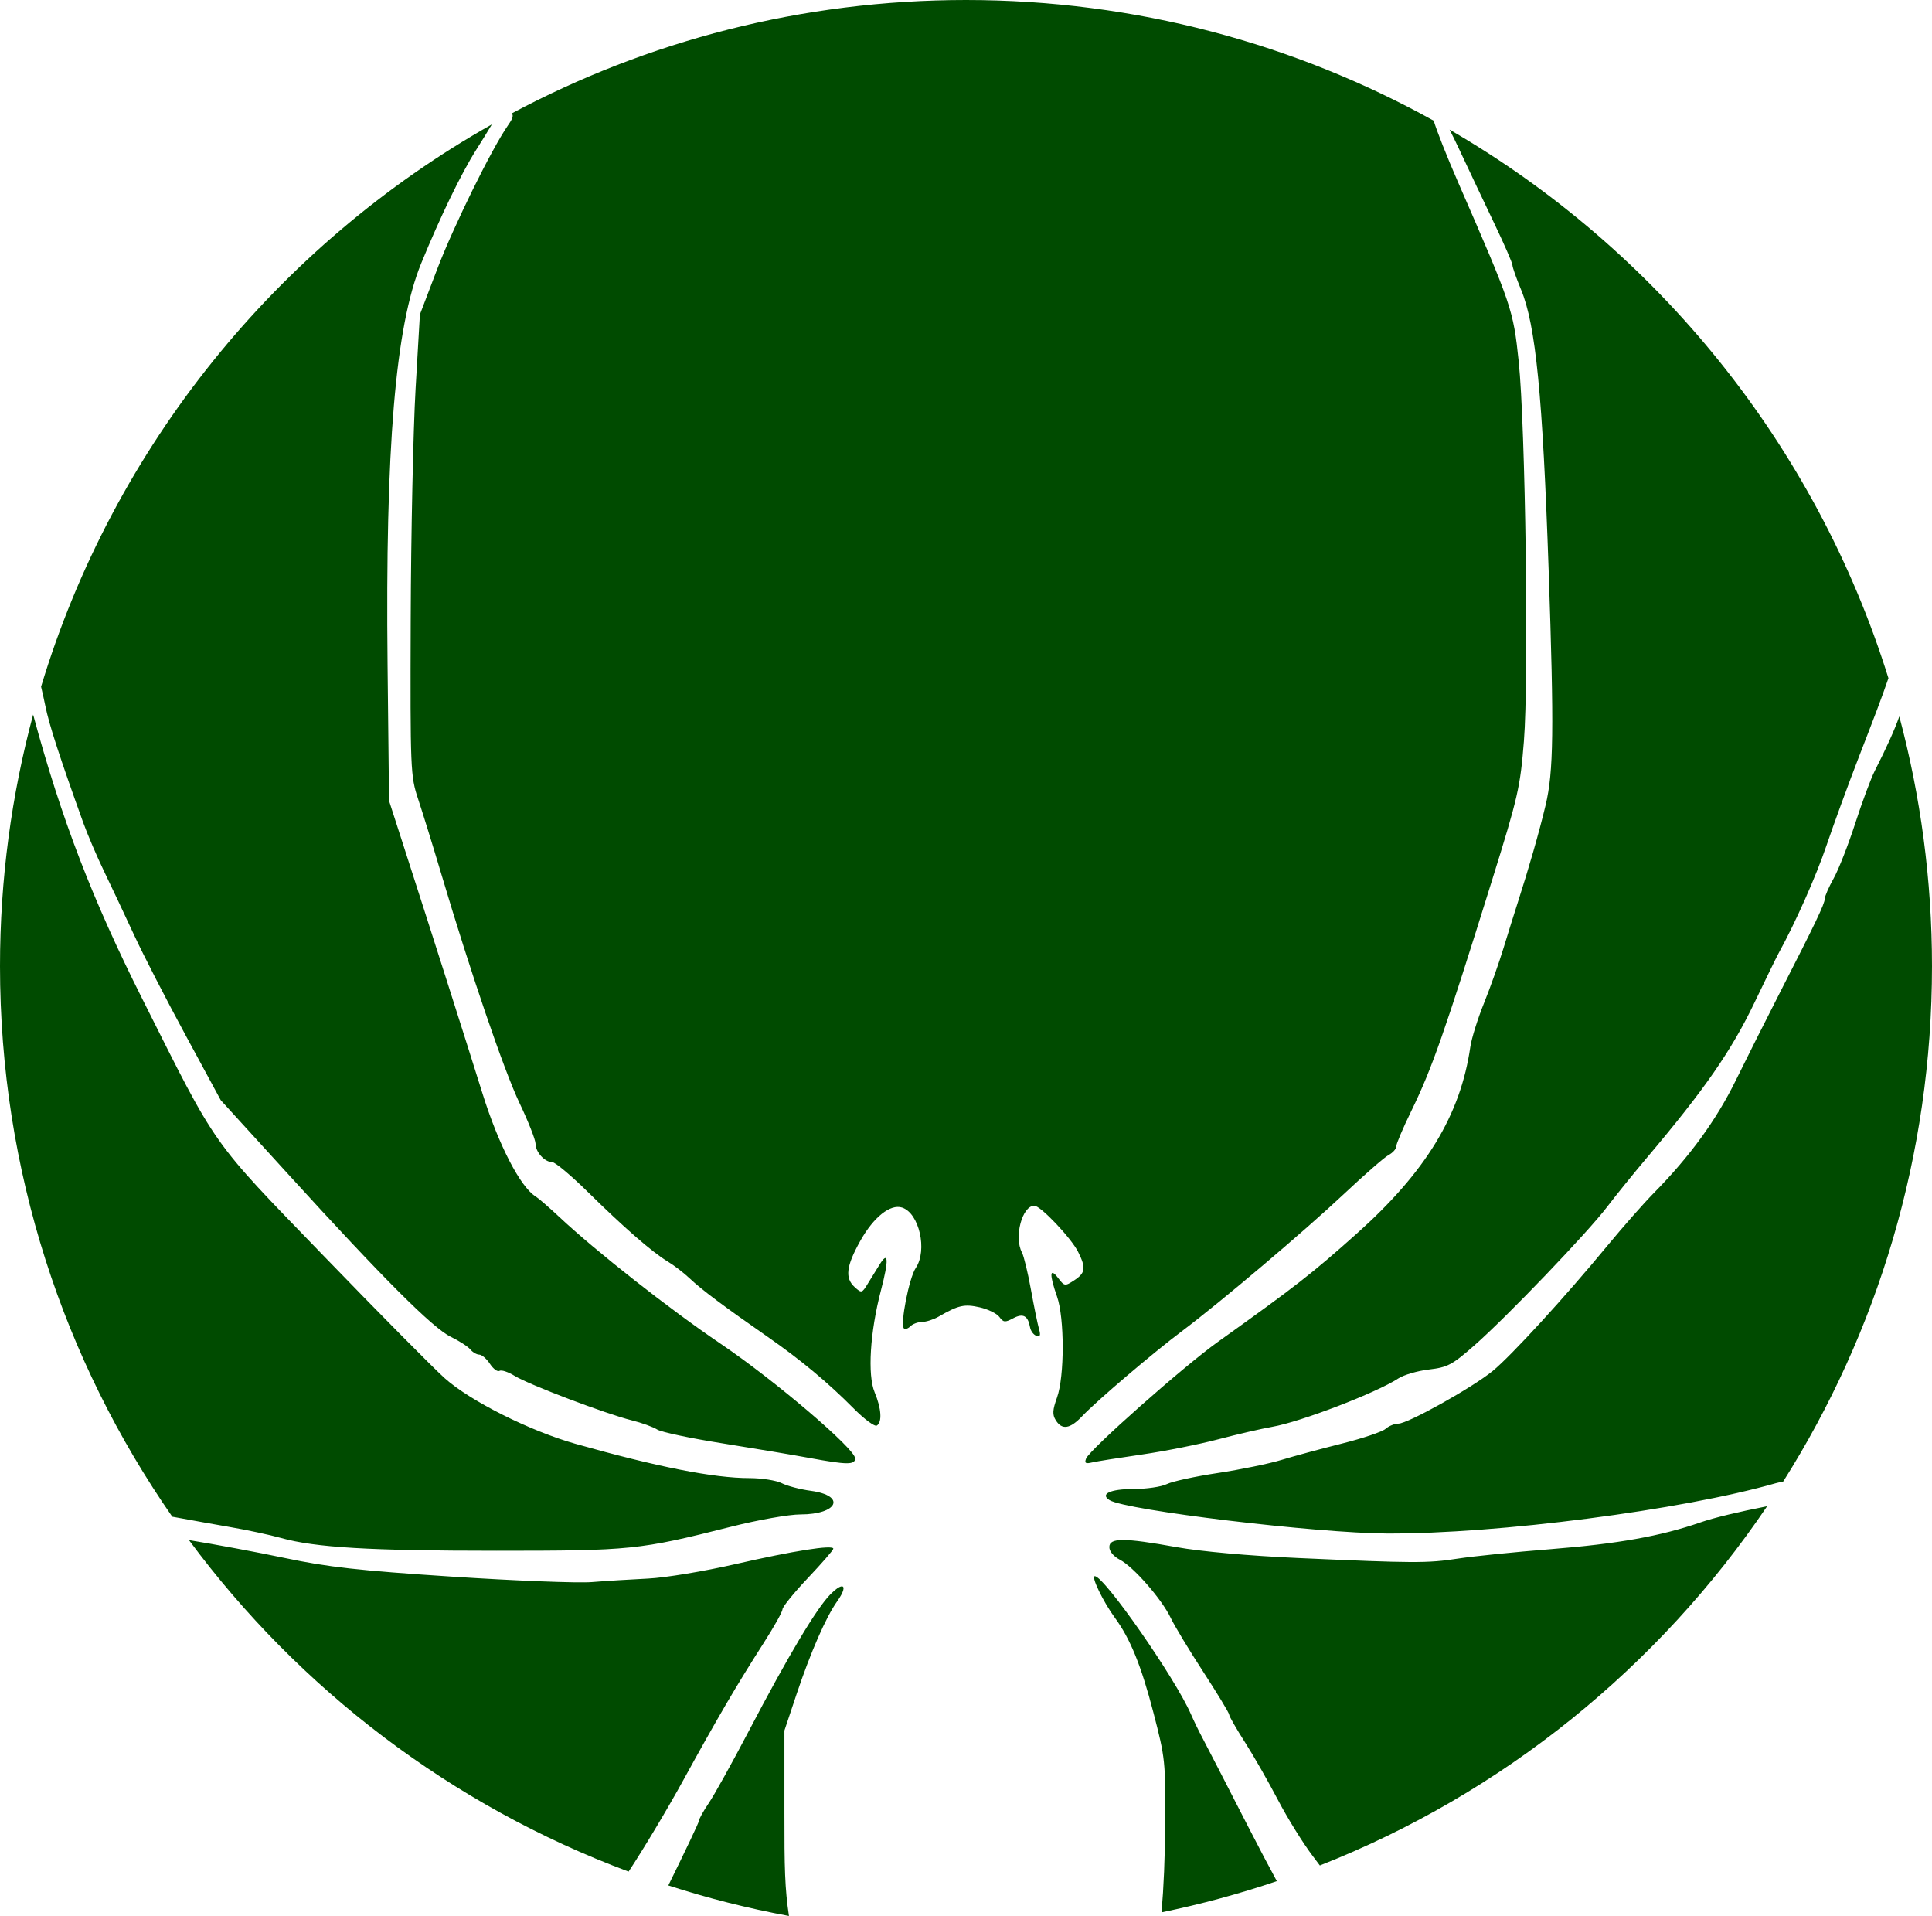 <?xml version="1.0" encoding="UTF-8" standalone="no"?>
<!-- Created with Inkscape (http://www.inkscape.org/) -->

<svg
   xmlns:dc="http://purl.org/dc/elements/1.1/"
   xmlns:cc="http://creativecommons.org/ns#"
   xmlns:rdf="http://www.w3.org/1999/02/22-rdf-syntax-ns#"
   xmlns:svg="http://www.w3.org/2000/svg"
   xmlns="http://www.w3.org/2000/svg"
   xmlns:sodipodi="http://sodipodi.sourceforge.net/DTD/sodipodi-0.dtd"
   xmlns:inkscape="http://www.inkscape.org/namespaces/inkscape"
   width="532"
   height="527.531"
   id="svg3002"
   version="1.1"
   inkscape:version="0.48.3.1 r9886"
   sodipodi:docname="spider_circle_green.svg">
  <defs
     id="defs3004" />
  <sodipodi:namedview
     id="base"
     pagecolor="#000000"
     bordercolor="#666666"
     borderopacity="1.0"
     inkscape:pageopacity="1"
     inkscape:pageshadow="2"
     inkscape:zoom="0.87885424"
     inkscape:cx="75.140551"
     inkscape:cy="271.43811"
     inkscape:document-units="px"
     inkscape:current-layer="layer1"
     showgrid="false"
     fit-margin-top="0"
     fit-margin-left="0"
     fit-margin-right="0"
     fit-margin-bottom="0"
     inkscape:window-width="1111"
     inkscape:window-height="715"
     inkscape:window-x="20"
     inkscape:window-y="24"
     inkscape:window-maximized="0" />
  <g
     inkscape:label="Layer 1"
     inkscape:groupmode="layer"
     id="layer1"
     transform="translate(-118.389,-78.953)">
    <path
       style="fill:#004b00;fill-opacity:1"
       d="m 268.844,-29.344 c -45.202,0 -87.755,11.297 -125.031,31.188 0.48,0.822 0.131,1.56 -1.188,3.469 -4.454,6.447 -14.844,27.544 -19.344,39.312 l -4.812,12.625 -1.188,20.438 c -0.65,11.247 -1.267,39.788 -1.344,63.438 -0.135,41.588 -0.058,43.213 2.031,49.5 1.188,3.575 4.053,12.8 6.344,20.5 8.155,27.417 17.264,54.152 21.594,63.25 2.417,5.08 4.406,10.119 4.406,11.188 0,2.292 2.519,5.062 4.594,5.062 0.804,0 5.24,3.712 9.844,8.25 9.834,9.692 17.677,16.546 21.969,19.125 1.693,1.017 4.444,3.121 6.094,4.688 3.202,3.041 9.412,7.687 21.5,16.094 8.986,6.25 16.464,12.471 23.625,19.688 2.913,2.935 5.769,5.043 6.344,4.688 1.518,-0.938 1.261,-4.718 -0.594,-9.156 -2,-4.786 -1.274,-16.574 1.719,-28 2.233,-8.525 2.093,-11.17 -0.406,-7.094 -0.92,1.501 -2.413,3.891 -3.281,5.312 -1.511,2.475 -1.66,2.509 -3.5,0.844 -2.774,-2.51 -2.379,-5.79 1.531,-12.781 3.645,-6.519 8.247,-10.179 11.469,-9.156 4.737,1.503 7.076,11.765 3.781,16.656 -1.834,2.724 -4.337,15.538 -3.25,16.625 0.334,0.334 1.13,0.057 1.781,-0.594 0.651,-0.651 2.091,-1.179 3.219,-1.188 1.127,-0.008 3.188,-0.675 4.562,-1.469 5.478,-3.16 7.075,-3.508 11.281,-2.562 2.295,0.516 4.741,1.704 5.438,2.656 1.111,1.519 1.561,1.563 3.781,0.375 2.735,-1.464 4.079,-0.753 4.656,2.438 0.191,1.054 0.979,2.118 1.75,2.375 1.054,0.351 1.234,-0.113 0.719,-1.906 -0.377,-1.311 -1.375,-6.201 -2.219,-10.844 -0.843,-4.643 -1.956,-9.229 -2.469,-10.188 -2.249,-4.203 0.044,-12.875 3.406,-12.875 1.723,0 10.124,8.86 12.062,12.719 2.215,4.409 2.012,5.798 -1.062,7.812 -2.582,1.692 -2.692,1.654 -4.469,-0.656 -2.311,-3.006 -2.431,-1.014 -0.281,5.125 2.083,5.948 2.09,21.952 0,27.812 -1.229,3.445 -1.316,4.693 -0.344,6.25 1.726,2.763 3.929,2.415 7.312,-1.156 3.996,-4.217 19.488,-17.408 27.438,-23.375 10.647,-7.993 33.773,-27.576 44.625,-37.781 5.574,-5.242 11.087,-10.065 12.25,-10.688 1.163,-0.623 2.125,-1.678 2.125,-2.375 0,-0.697 1.859,-5.073 4.125,-9.719 5.748,-11.784 9.109,-21.389 22.344,-63.844 7.067,-22.67 7.681,-25.351 8.688,-38 1.384,-17.388 0.427,-86.917 -1.438,-104.625 C 419.533,55.895 419.138,54.761 404.375,20.906 401.143,13.494 398.46,6.645 397.625,3.875 359.47,-17.275 315.559,-29.344 268.844,-29.344 z m -130.562,34.25 c -59.082,33.361 -104.159,88.635 -124.125,154.812 0.427,1.842 0.858,3.722 1.156,5.219 1.037,5.205 4,14.308 10.438,32.188 1.188,3.3 3.788,9.375 5.781,13.5 1.993,4.125 5.706,12 8.25,17.5 2.544,5.5 8.964,17.975 14.25,27.719 l 9.594,17.719 18.938,20.781 c 25.717,28.234 39.434,41.961 44.406,44.375 2.293,1.113 4.713,2.671 5.375,3.469 0.662,0.797 1.774,1.438 2.469,1.438 0.694,0 2.025,1.139 2.938,2.531 0.912,1.393 2.089,2.269 2.625,1.938 0.536,-0.331 2.43,0.3 4.219,1.406 3.874,2.394 25.153,10.464 32.219,12.219 2.743,0.681 5.9,1.83 7,2.531 1.1,0.701 9.2,2.412 18,3.812 8.8,1.4 19.6,3.217 24,4.031 10.249,1.896 12.5,1.918 12.5,0.094 0,-2.615 -22.14,-21.487 -37,-31.531 -14.079,-9.517 -34.32,-25.428 -44.5,-34.969 -2.75,-2.577 -5.671,-5.11 -6.5,-5.625 -4.203,-2.608 -10.209,-14.226 -14.625,-28.375 C 131.128,257.078 121.514,226.874 114,203.625 l -4.031,-12.5 -0.406,-37.5 c -0.636,-59.741 2.157,-93.105 9.25,-110.438 5.25,-12.829 11.018,-24.749 15.156,-31.281 1.515,-2.391 3.089,-4.922 4.312,-7 z M 402,6.344 c 0.746,1.431 1.541,3.051 2.469,5.031 2.768,5.912 7.244,15.373 9.938,21 2.693,5.627 4.906,10.704 4.906,11.281 0,0.577 1.068,3.604 2.375,6.75 4.046,9.741 5.949,29.15 7.594,77.219 1.507,44.048 1.368,55.492 -0.844,64.75 -1.779,7.45 -4.585,17.227 -7.812,27.25 -0.797,2.475 -2.492,7.875 -3.75,12 -1.258,4.125 -3.685,10.991 -5.406,15.25 -1.721,4.259 -3.411,9.659 -3.75,12 -2.722,18.788 -12.197,34.376 -31.25,51.406 -12.41,11.093 -16.798,14.501 -38.281,29.844 -9.503,6.787 -35.339,29.668 -36.281,32.125 -0.488,1.273 -0.125,1.488 1.656,1.062 1.244,-0.297 7.425,-1.271 13.75,-2.188 6.325,-0.917 15.775,-2.81 21,-4.188 5.225,-1.377 11.924,-2.925 14.875,-3.438 7.797,-1.354 28.656,-9.361 34.688,-13.312 1.523,-0.998 5.328,-2.098 8.469,-2.469 5.138,-0.606 6.384,-1.283 12.469,-6.625 9.022,-7.92 31.172,-31.036 36.625,-38.219 2.402,-3.164 7.297,-9.204 10.875,-13.438 15.948,-18.87 23.293,-29.466 29.688,-42.812 3.031,-6.325 5.988,-12.4 6.594,-13.5 4.653,-8.455 10.311,-21.16 13.219,-29.75 1.905,-5.627 5.971,-16.775 9.062,-24.75 4.143,-10.687 6.04,-15.616 7.969,-21.25 C 502.827,93.188 459.132,39.444 402,6.344 z M 11.969,167.406 c -5.94,22.085 -9.125,45.29 -9.125,69.25 0,56.342 17.553,108.583 47.438,151.594 6.442,1.18 12.435,2.254 15.531,2.781 4.95,0.843 11.419,2.234 14.375,3.062 9.463,2.653 24.525,3.531 59.312,3.531 37.156,0 39.318,-0.222 64.688,-6.625 7.409,-1.87 15.912,-3.375 19.062,-3.375 10.349,0 12.637,-5.178 2.875,-6.5 -2.927,-0.396 -6.515,-1.333 -8,-2.094 -1.485,-0.761 -5.52,-1.406 -8.938,-1.406 -9.769,0 -25.297,-3.063 -47.875,-9.438 -12.557,-3.545 -28.956,-11.771 -36,-18.062 -3.079,-2.75 -18.102,-17.924 -33.375,-33.719 C 60.552,283.948 62.925,287.299 41.938,245.5 28.354,218.447 19.799,196.387 11.969,167.406 z m 513.875,0.5 c -1.247,3.582 -3.548,8.692 -6.75,14.969 -1.047,2.053 -3.463,8.539 -5.375,14.438 -1.912,5.898 -4.579,12.726 -5.938,15.156 -1.358,2.431 -2.469,4.978 -2.469,5.656 0,1.374 -2.628,6.843 -12.438,26 -3.661,7.15 -9.087,17.95 -12.062,24 -5.378,10.935 -12.668,20.964 -22.562,31 -2.711,2.75 -8.471,9.275 -12.781,14.5 -11.627,14.094 -26.466,30.299 -31.594,34.5 -5.579,4.572 -23.356,14.5 -25.969,14.5 -1.057,0 -2.663,0.655 -3.531,1.438 -0.868,0.782 -6.287,2.612 -12.062,4.062 -5.775,1.45 -13.249,3.47 -16.625,4.5 -3.376,1.03 -11.251,2.652 -17.5,3.594 -6.249,0.941 -12.577,2.317 -14.062,3.062 -1.485,0.746 -5.649,1.344 -9.219,1.344 -6.333,0 -9.247,1.384 -6.531,3.062 4.533,2.802 57.047,9.106 76.438,9.188 30.319,0.127 81.178,-6.444 107,-13.844 0.49,-0.14 1.226,-0.292 2.062,-0.469 25.951,-41.067 40.969,-89.735 40.969,-141.906 0,-23.781 -3.146,-46.814 -9,-68.75 z M 489.406,385.375 c -7.68,1.502 -14.634,3.16 -18.312,4.438 -10.916,3.791 -22.741,5.901 -41.281,7.375 -9.9,0.787 -21.375,1.956 -25.5,2.594 -8.386,1.297 -11.975,1.275 -44,-0.156 -13.666,-0.611 -26.819,-1.797 -33.5,-3 -14.57,-2.623 -18.5,-2.601 -18.5,0 0,1.167 1.192,2.582 2.906,3.469 3.743,1.936 11.546,10.875 14,16.031 1.052,2.21 5.101,8.908 9,14.906 3.899,5.998 7.094,11.272 7.094,11.719 0,0.447 1.956,3.864 4.344,7.594 2.388,3.73 6.47,10.887 9.094,15.906 2.624,5.019 6.956,11.994 9.625,15.5 0.667,0.876 1.324,1.732 1.906,2.531 50.39,-19.839 93.254,-54.646 123.156,-98.906 -0.01,0.002 -0.021,-0.002 -0.031,0 z M 54.875,394.688 c 30.397,41.091 72.357,73.119 121.062,91.281 4.129,-6.25 10.863,-17.514 15.156,-25.344 9.215,-16.804 14.77,-26.275 22.031,-37.594 2.858,-4.455 5.188,-8.62 5.188,-9.281 0,-0.661 3.15,-4.557 7,-8.625 3.85,-4.068 7,-7.695 7,-8.062 0,-1.158 -10.95,0.573 -27,4.25 -8.585,1.967 -19.292,3.745 -24,3.969 -4.675,0.223 -11.65,0.658 -15.5,0.969 -3.85,0.311 -21.175,-0.367 -38.5,-1.5 -25.795,-1.687 -34.126,-2.627 -46,-5.125 -7.788,-1.639 -19.487,-3.811 -26.438,-4.938 z m 249.438,9.938 c -1.105,0 2.29,7.032 5.562,11.5 4.195,5.727 7.196,13.069 10.562,26 3.282,12.607 3.381,13.556 3.25,31.094 -0.069,9.207 -0.395,16.929 -1,23.969 10.843,-2.229 21.432,-5.089 31.75,-8.594 -2.136,-3.931 -4.911,-9.194 -7.875,-14.969 -6.069,-11.825 -11.739,-22.85 -12.625,-24.5 -0.886,-1.65 -2.317,-4.575 -3.156,-6.5 -4.332,-9.939 -23.874,-38 -26.469,-38 z m -69.75,2.812 c -0.589,0.069 -1.614,0.739 -3,2.125 -3.803,3.803 -11.6,16.835 -22.688,38 -4.49,8.571 -9.388,17.375 -10.875,19.562 -1.487,2.188 -2.688,4.372 -2.688,4.844 0,0.418 -3.687,8.178 -8.438,17.812 10.784,3.49 21.881,6.305 33.219,8.406 -1.135,-7.556 -1.265,-13.259 -1.25,-28.562 l 0,-22.5 3.344,-10 c 3.871,-11.577 8.115,-21.26 11.156,-25.531 1.944,-2.731 2.2,-4.271 1.219,-4.156 z"
       transform="translate(115.545,108.297)"
       id="path2983"
       inkscape:connector-curvature="0" />
  </g>
</svg>
